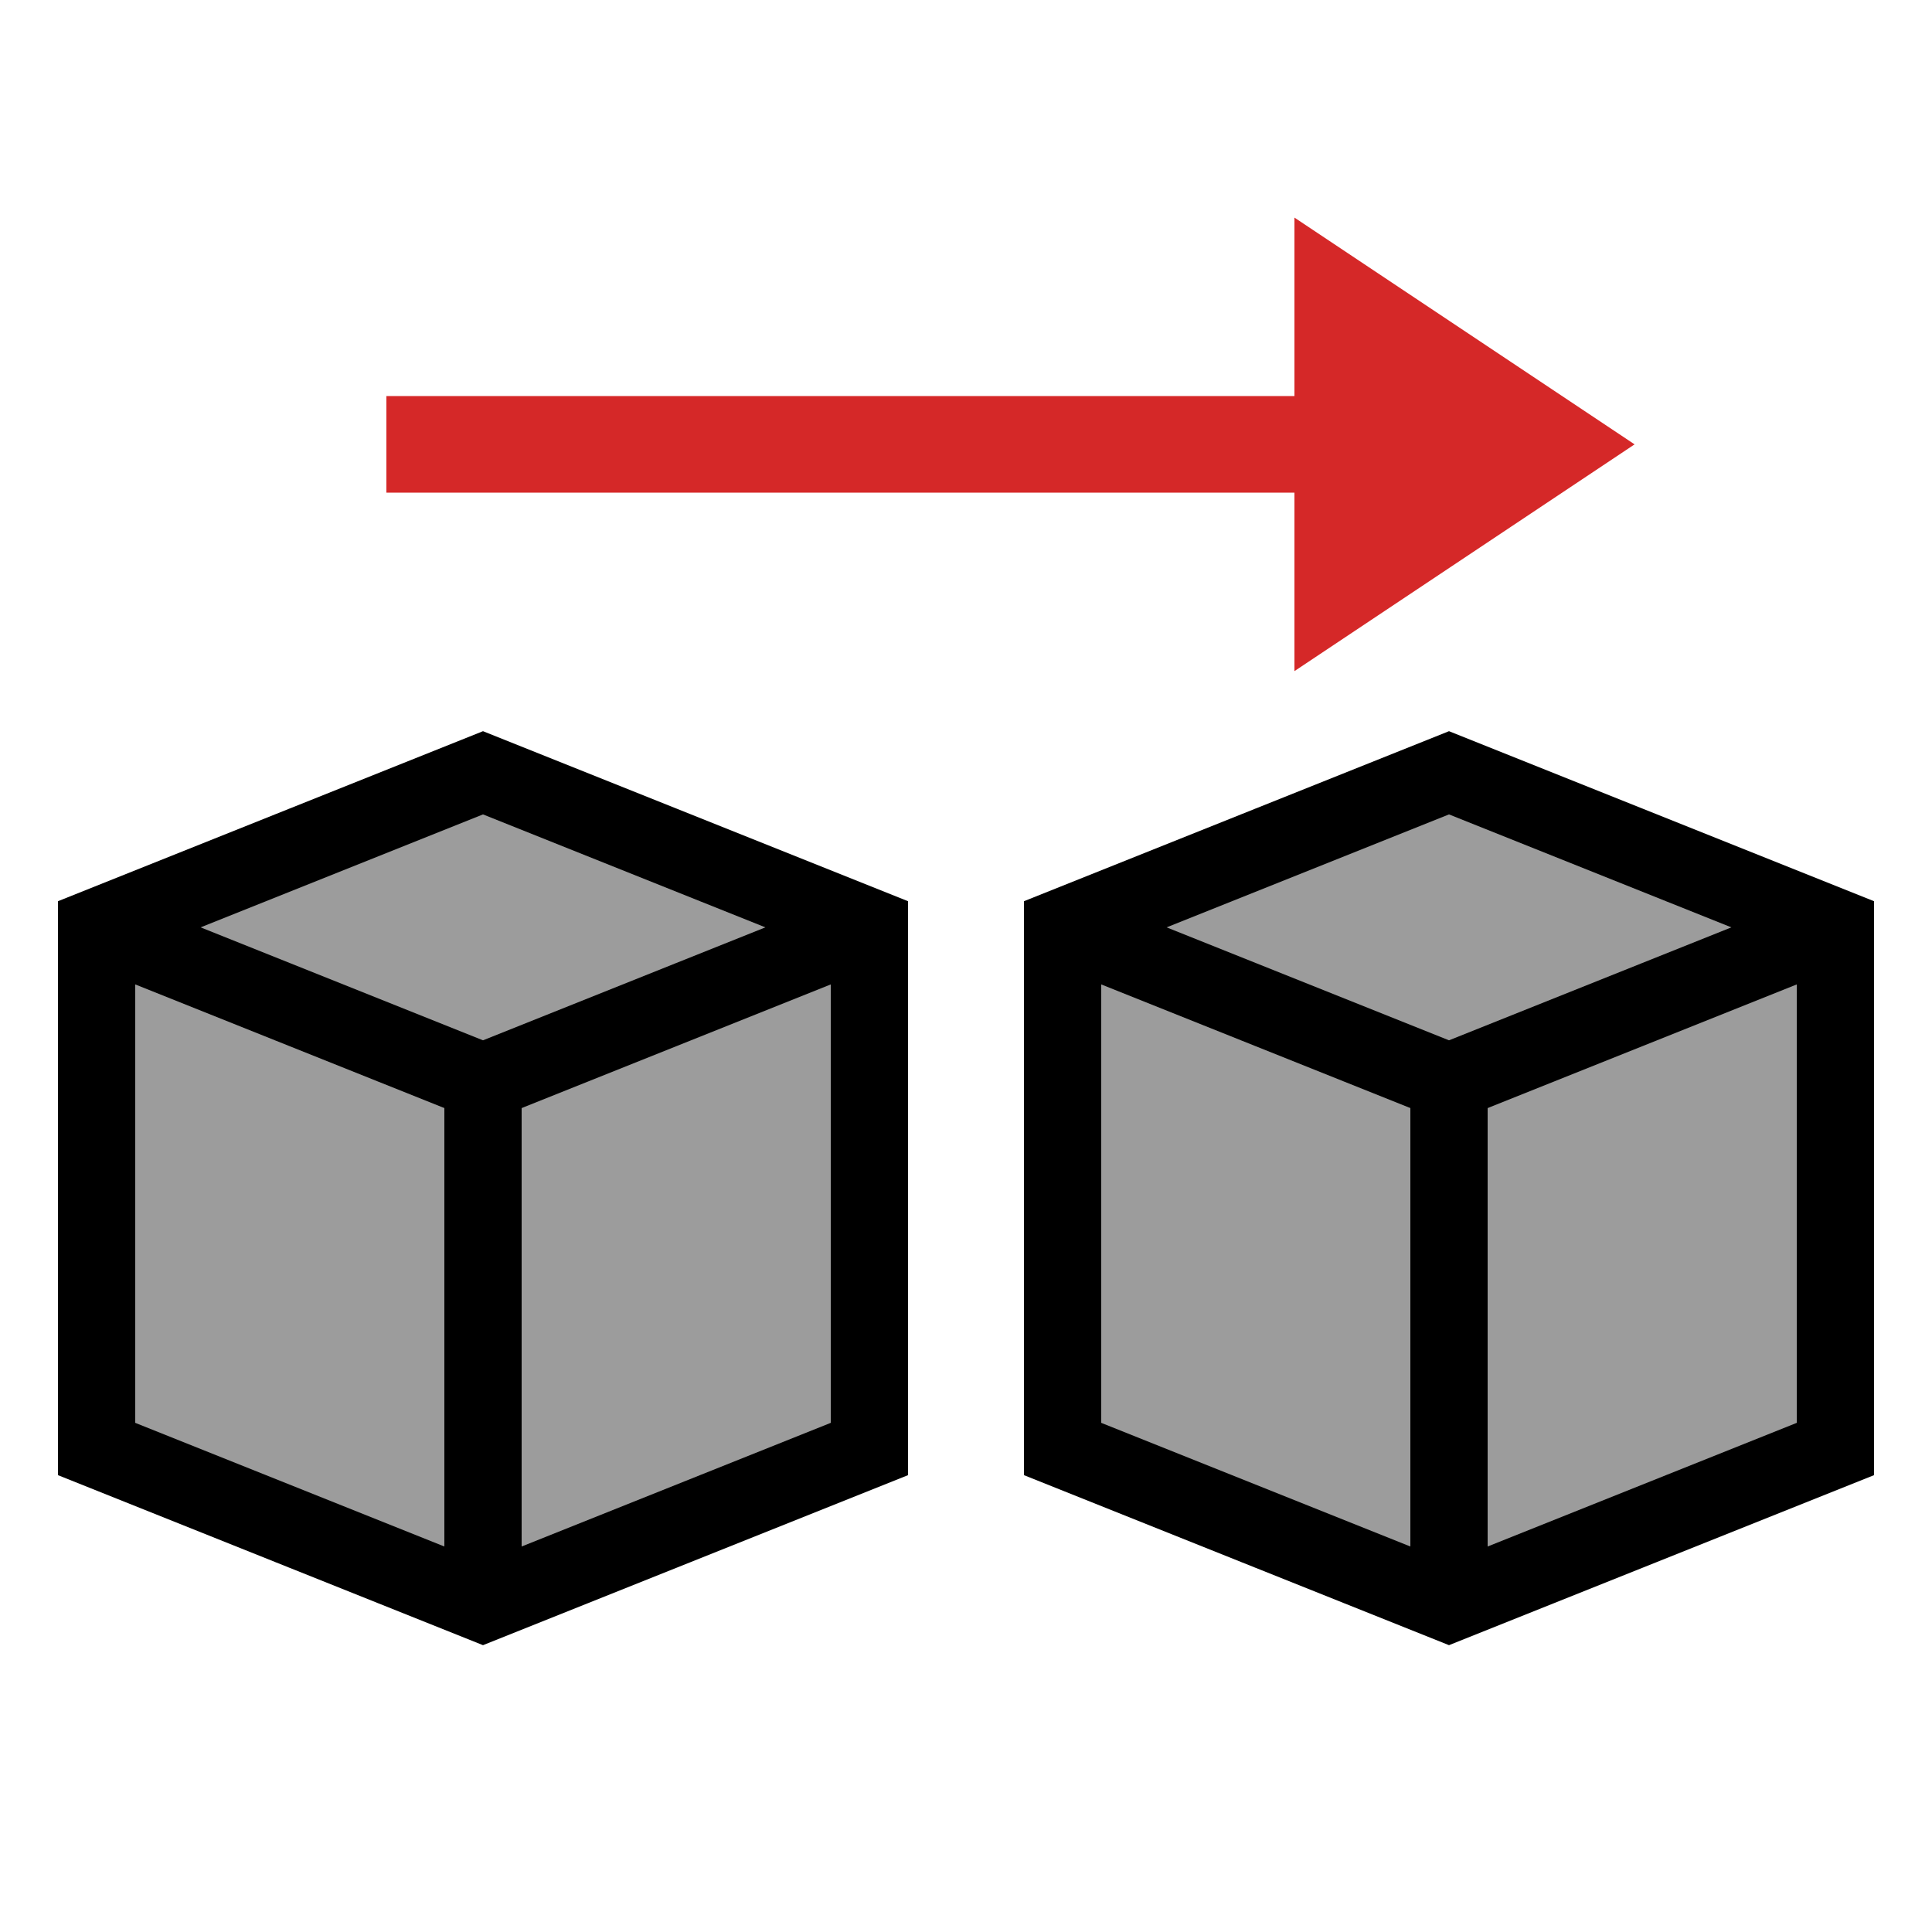 <?xml version="1.0" encoding="UTF-8"?>
<svg width="100" height="100" version="1.1" viewBox="0 0 100 100" xmlns="http://www.w3.org/2000/svg">
 <g>
  <path d="m25 40 20 8v27l-20 8-20-8v-27z" fill="#9c9c9c" stroke="#000" stroke-width="4" style="paint-order:markers fill stroke"/>
  <path d="m5 48 20 8 20-8" fill="#9c9c9c" stroke="#000" stroke-width="4" style="paint-order:markers fill stroke"/>
  <path d="m25 83v-27" fill="#9c9c9c" stroke="#000" stroke-width="4" style="paint-order:markers fill stroke"/>
  <path d="m75 40 20 8v27l-20 8-20-8v-27z" fill="#9c9c9c" stroke="#000" stroke-width="4" style="paint-order:markers fill stroke"/>
  <path d="m55 48 20 8 20-8" fill="#9c9c9c" stroke="#000" stroke-width="4" style="paint-order:markers fill stroke"/>
  <path d="m75 83v-27" fill="#9c9c9c" stroke="#000" stroke-width="4" style="paint-order:markers fill stroke"/>
  <path d="m20 23h50" fill="none" stroke="#d52828" stroke-width="5" style="paint-order:markers fill stroke"/>
  <path d="m81 23-12 8v-16z" fill="#d52828" stroke="#d52828" stroke-width="4" style="paint-order:markers fill stroke"/>
 </g>
</svg>
